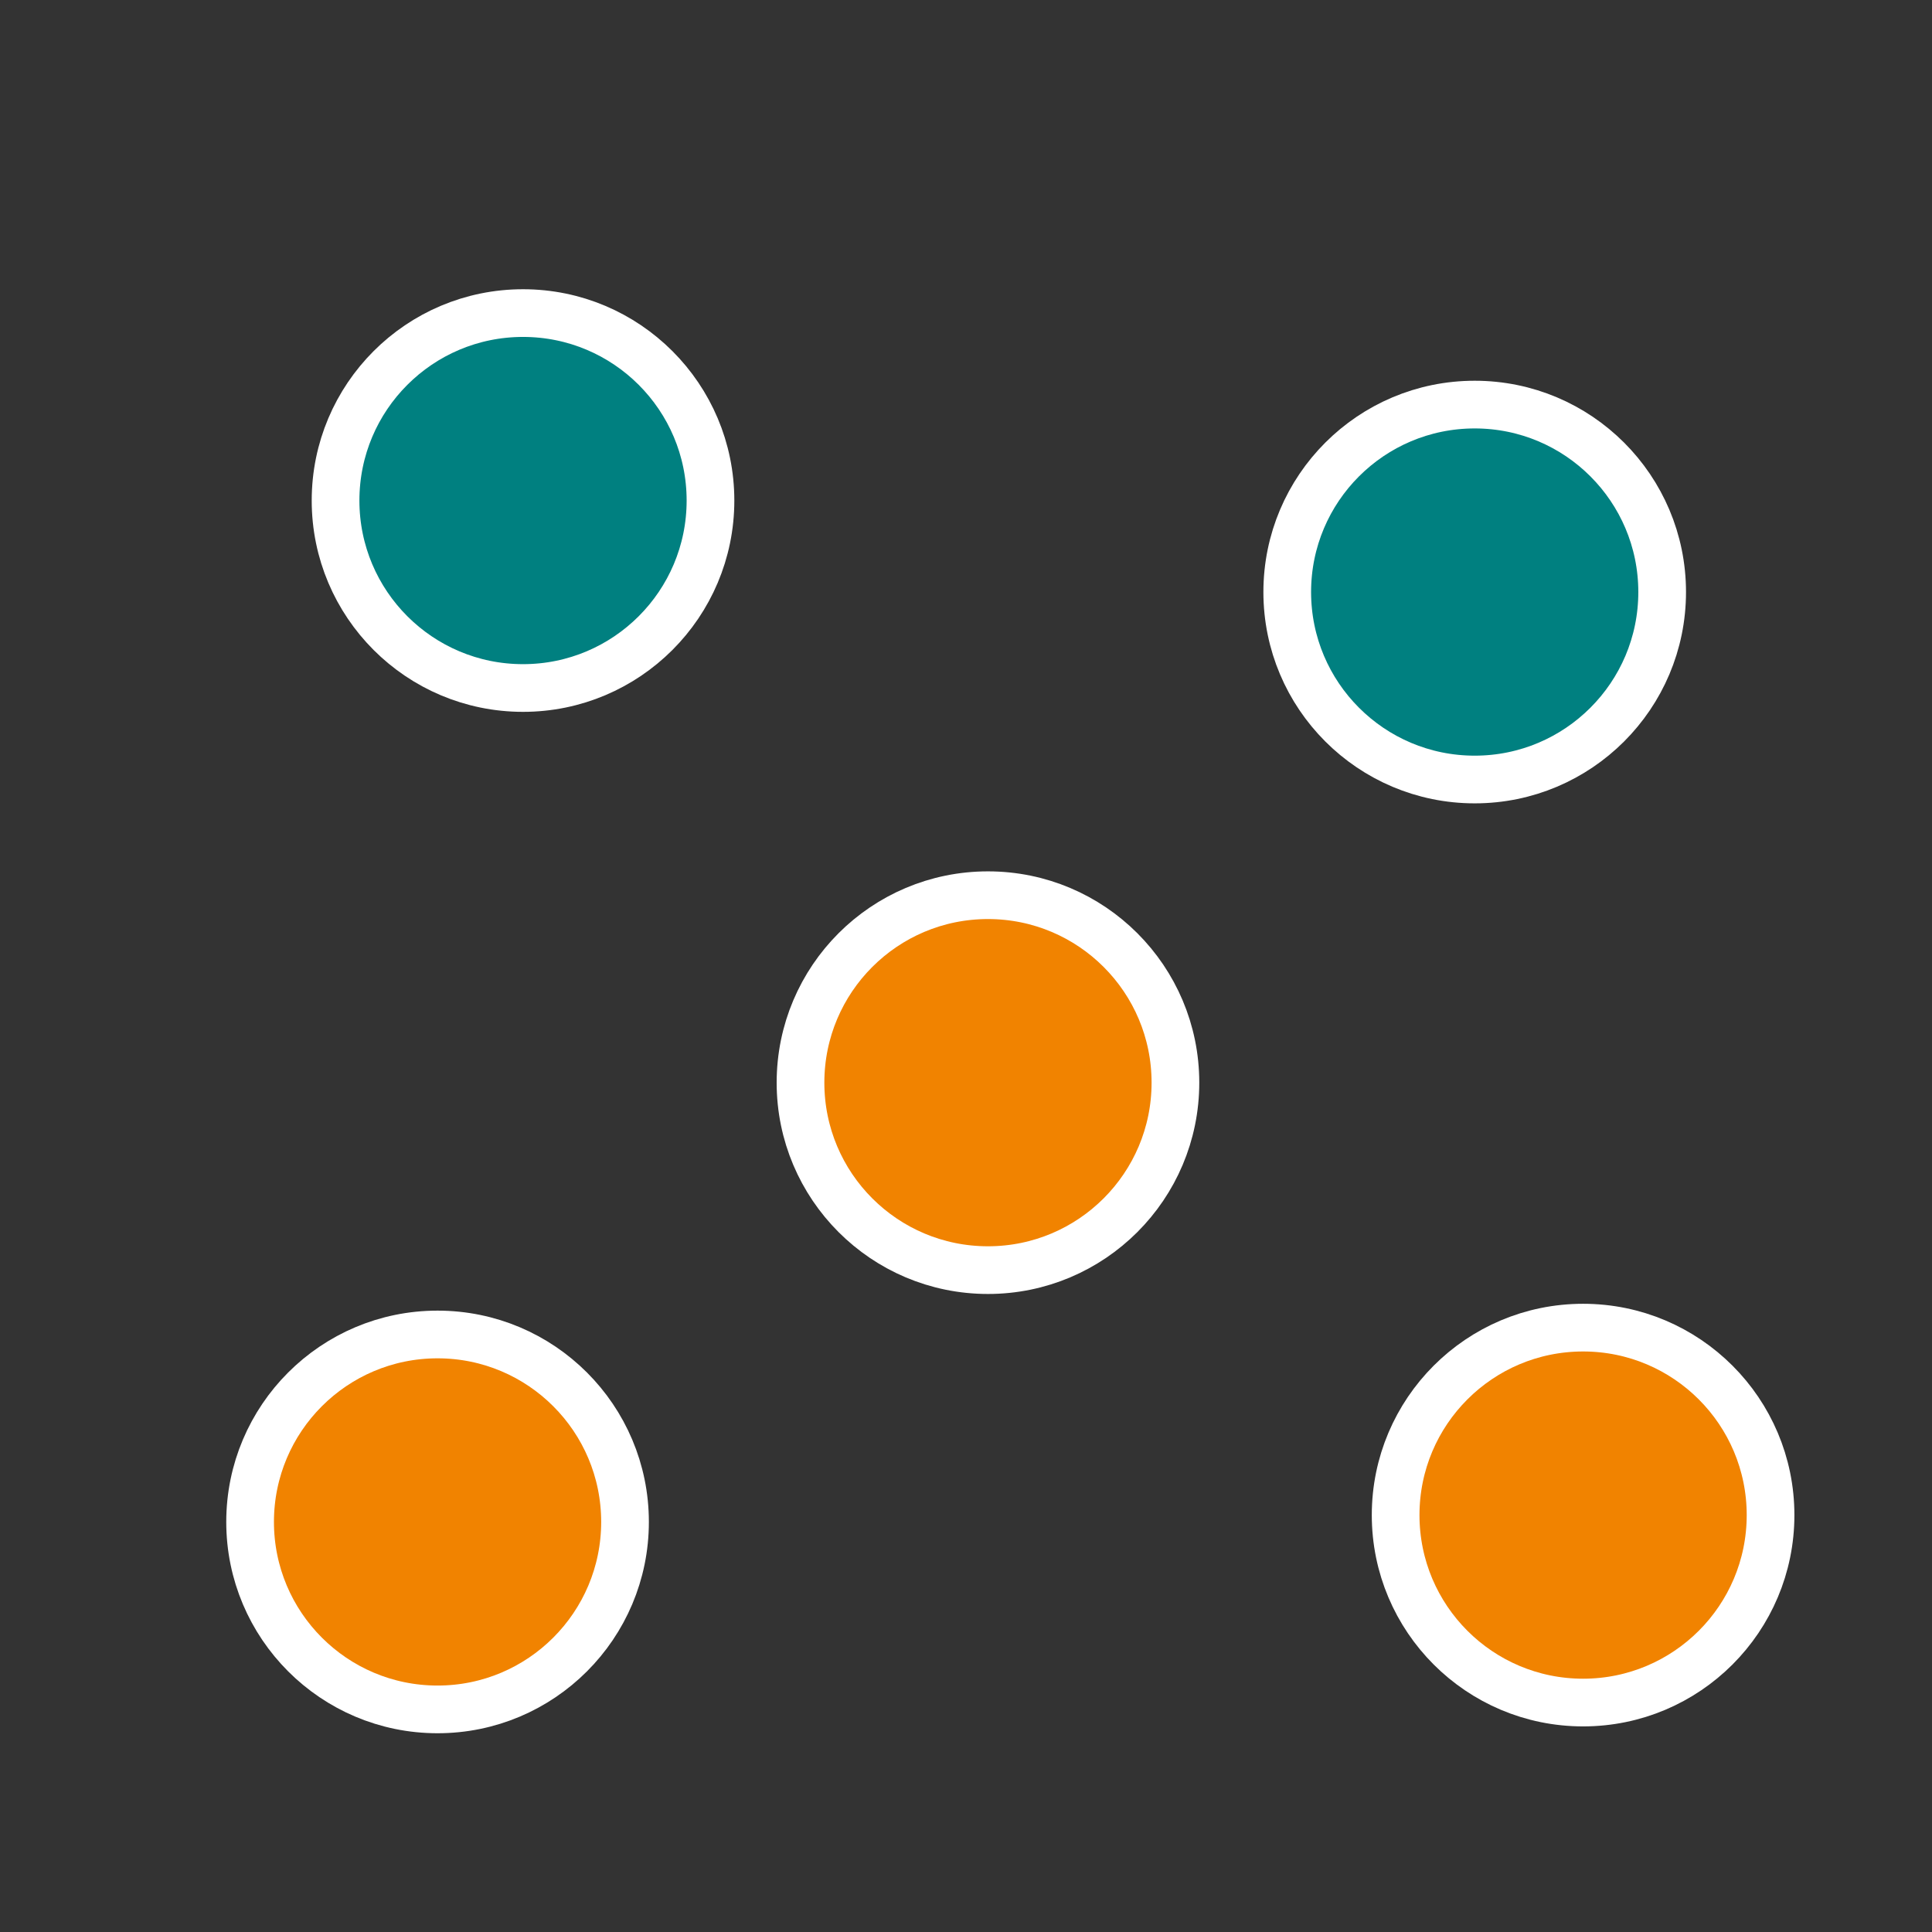 <?xml version="1.0" encoding="UTF-8" standalone="no"?>
<svg
   xmlns:dc="http://purl.org/dc/elements/1.1/"
   xmlns:cc="http://creativecommons.org/ns#"
   xmlns:rdf="http://www.w3.org/1999/02/22-rdf-syntax-ns#"
   xmlns:svg="http://www.w3.org/2000/svg"
   xmlns="http://www.w3.org/2000/svg"
   width="64"
   height="64"
   viewBox="0 0 16.933 16.933"
   version="1.1"
   id="svg8">
  <rect x="0" y="0" width="16.933" height="16.933" fill="#333333" stroke="none"/>
  <defs
     id="defs2" />
  <g
     id="layer1"
     transform="translate(0,-280.067)">
    <ellipse
       ry="1.643"
       rx="1.643"
       style="fill:#008080;fill-opacity:1;stroke:#ffffff;stroke-width:0.418;stroke-miterlimit:4;stroke-dasharray:none;stroke-opacity:1"
       id="path815"
       cx="4.584"
       cy="284.454" />
    <ellipse
       ry="1.643"
       rx="1.643"
       style="fill:#008080;fill-opacity:1;stroke:#ffffff;stroke-width:0.418;stroke-miterlimit:4;stroke-dasharray:none;stroke-opacity:1"
       id="path815-5"
       cx="12.925"
       cy="285.256" />
    <ellipse
       ry="1.643"
       rx="1.643"
       style="fill:#f18300;fill-opacity:1;stroke:#ffffff;stroke-width:0.418;stroke-miterlimit:4;stroke-dasharray:none;stroke-opacity:1"
       id="path815-5-0"
       cx="3.835"
       cy="293.406" />
    <ellipse
       ry="1.643"
       rx="1.643"
       style="fill:#f18300;fill-opacity:1;stroke:#ffffff;stroke-width:0.418;stroke-miterlimit:4;stroke-dasharray:none;stroke-opacity:1"
       id="path815-5-0-1"
       cx="8.659"
       cy="289.556" />
    <ellipse
       ry="1.643"
       rx="1.643"
       style="fill:#f18300;fill-opacity:1;stroke:#ffffff;stroke-width:0.418;stroke-miterlimit:4;stroke-dasharray:none;stroke-opacity:1"
       id="path815-5-0-4"
       cx="13.875"
       cy="293.346" />
  </g>
</svg>
